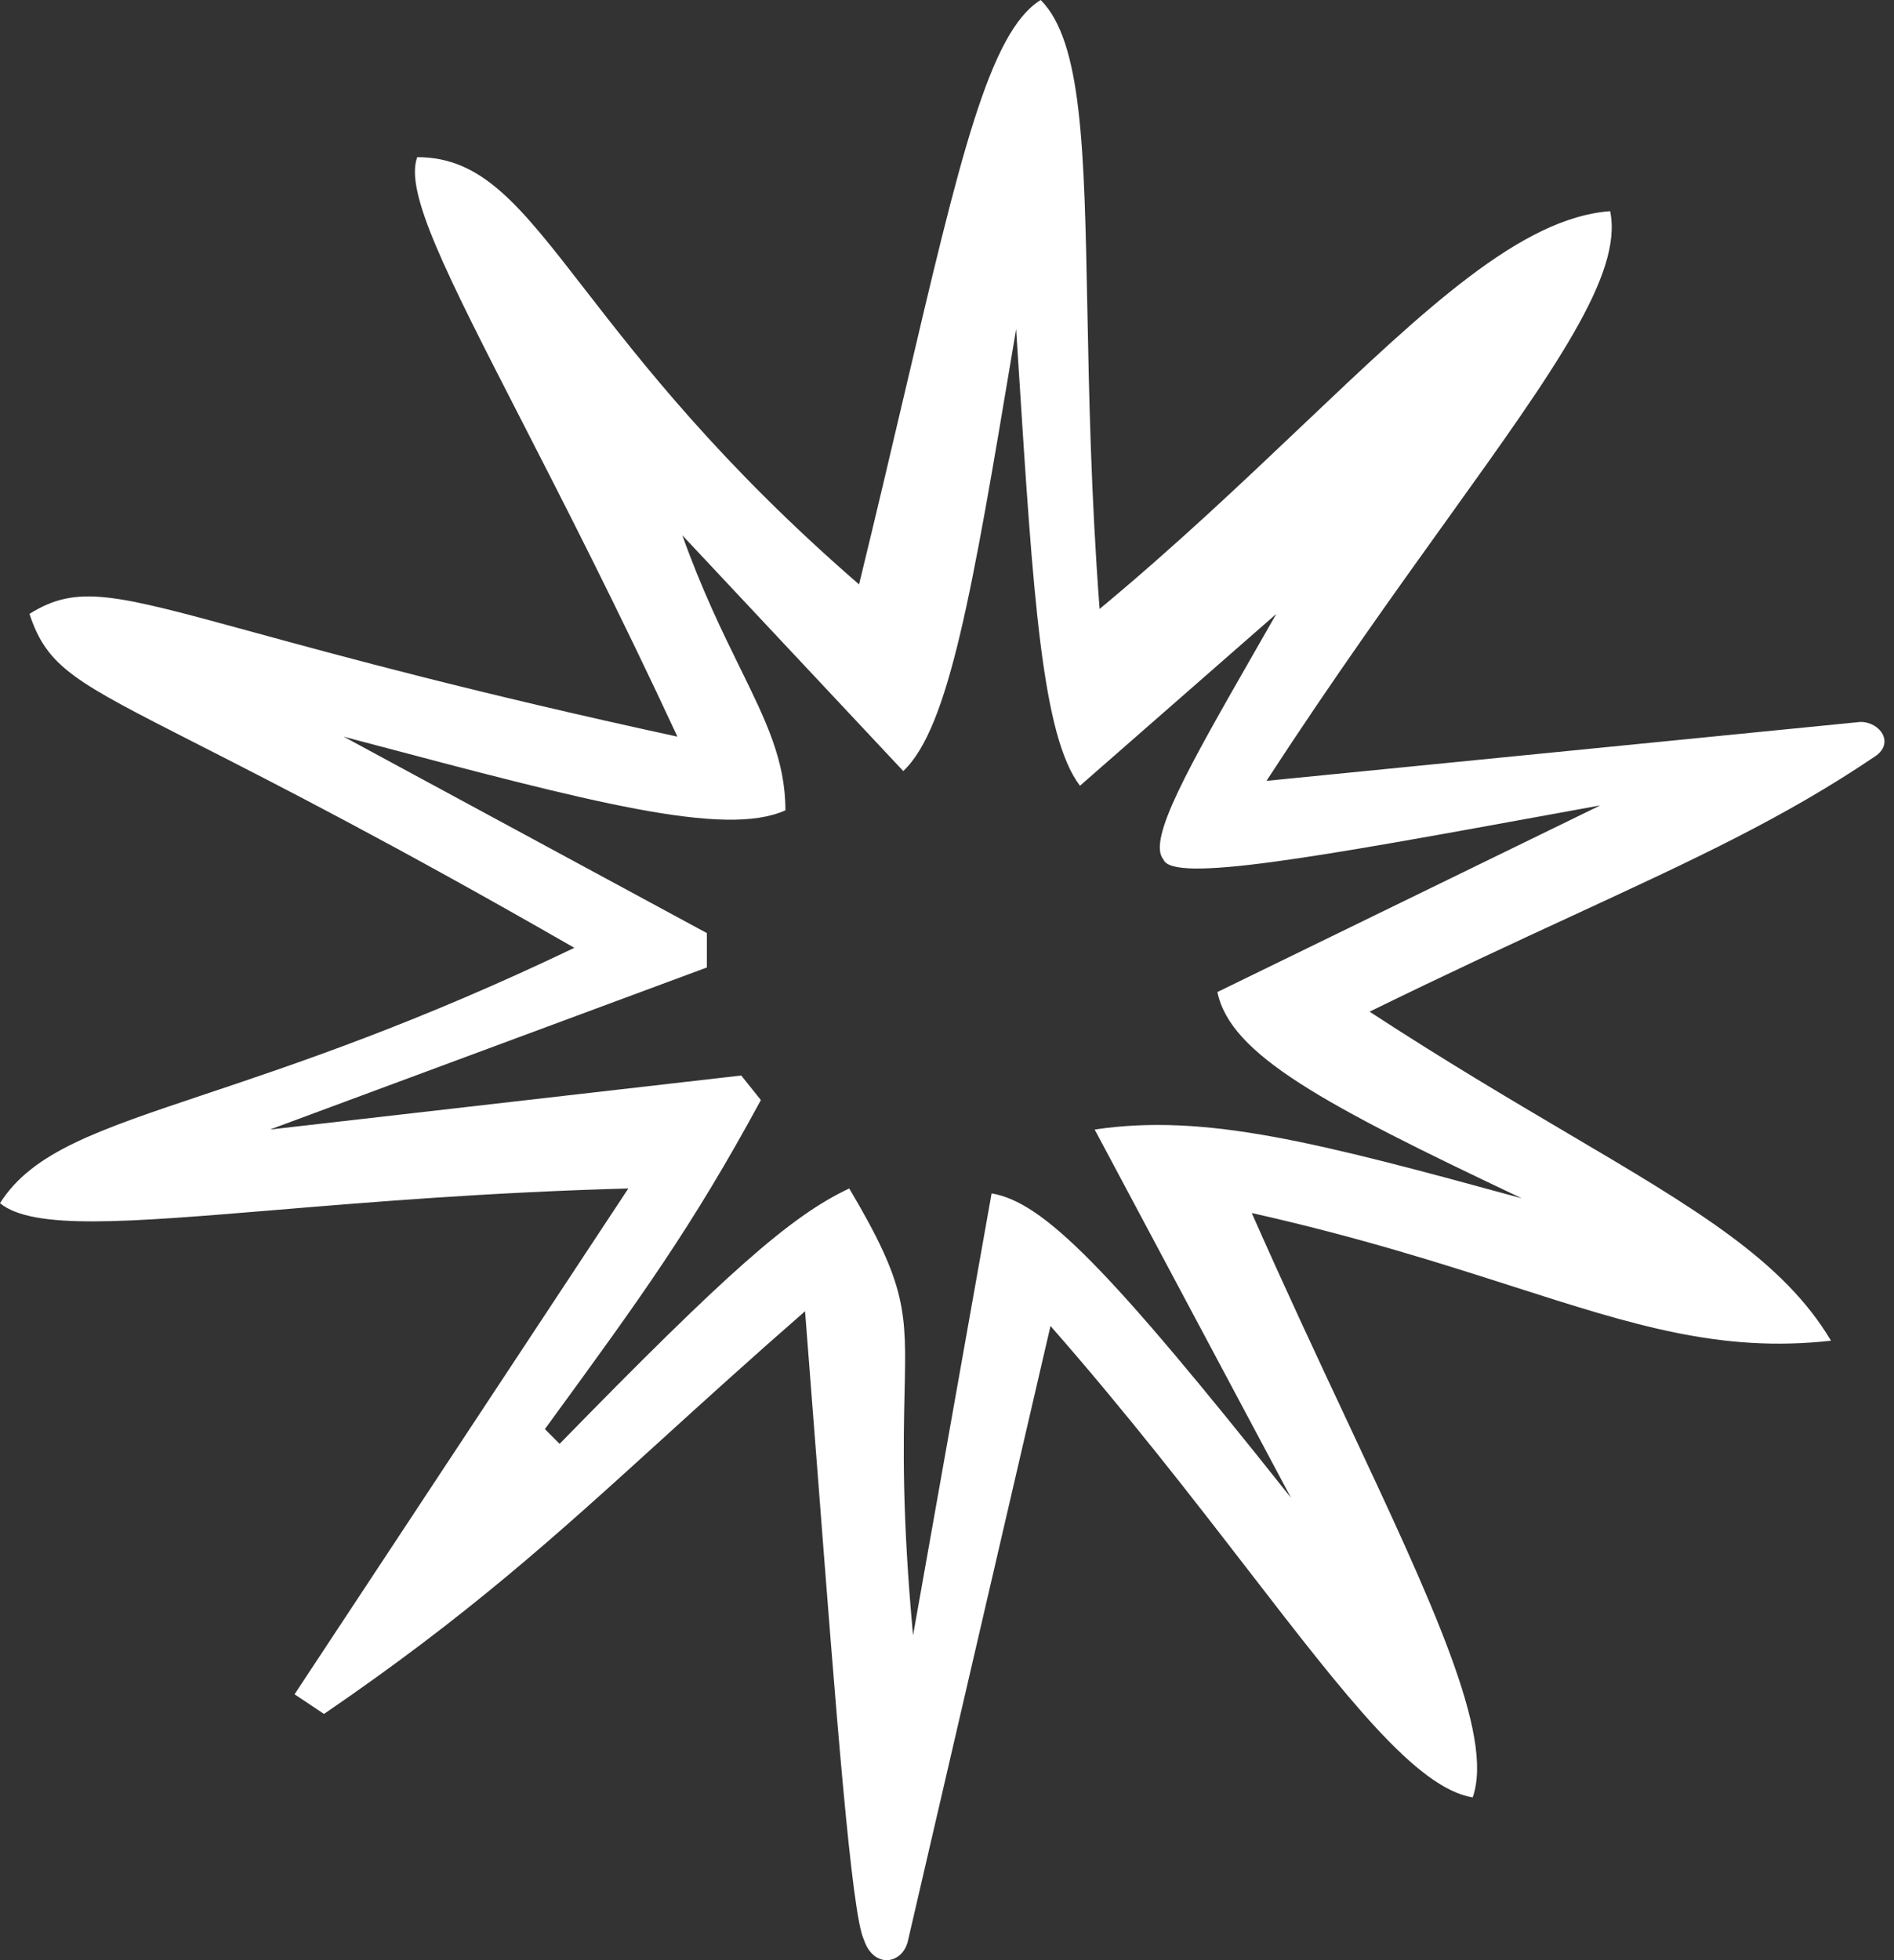 <svg width="145" height="150" viewBox="0 0 145 150" fill="none" xmlns="http://www.w3.org/2000/svg">
<rect x="0" y="0" width="145" height="150" fill="#333333" stroke="none"/>
<path fill-rule="evenodd" clip-rule="evenodd" d="M39.834 31.997C34.192 21 30.947 14.672 31.944 12.026C36.925 12.026 39.793 15.722 44.748 22.107C49.14 27.766 55.172 35.539 65.767 44.722C67.084 39.326 68.231 34.438 69.263 30.043C73.469 12.127 75.749 2.414 79.672 0C82.846 3.173 83.007 11.42 83.245 23.607C83.373 30.183 83.524 37.907 84.182 46.601C89.971 41.797 95.074 36.953 99.676 32.585C109.115 23.624 116.446 16.665 123.267 16.16C124.277 20.958 119.008 28.302 110.767 39.789C106.744 45.395 102.014 51.989 96.96 59.754L142.433 55.245C143.937 55.245 145.064 56.859 143.561 57.875C136.597 62.583 129.784 65.731 120.422 70.057C115.921 72.137 110.831 74.489 104.852 77.418C110.561 81.146 115.615 84.127 120.031 86.732C129.86 92.529 136.523 96.459 140.179 102.597C131.73 103.542 125.031 101.396 115.87 98.46C110.378 96.7 104.002 94.657 95.832 92.826C98.344 98.524 100.83 103.825 103.1 108.665C109.663 122.66 114.42 132.801 112.744 137.548C108.444 136.831 103.08 129.888 95.592 120.193C91.301 114.637 86.311 108.178 80.424 101.47L69.526 148.447C69.15 150.326 66.895 150.701 66.143 148.447C65.201 146.562 64.012 131.134 62.537 111.987C62.247 108.224 61.946 104.318 61.633 100.342C57.492 103.953 53.98 107.144 50.725 110.101C42.463 117.608 35.858 123.61 24.804 131.159L22.549 129.656L48.104 90.947C37.397 91.24 28.35 91.992 21.052 92.598C9.651 93.544 2.521 94.137 0 92.074C2.469 88.165 7.417 86.509 15.769 83.713C22.67 81.402 31.897 78.314 43.97 72.532C30.156 64.596 21.112 59.994 15.085 56.926C5.698 52.15 3.628 51.096 2.255 46.977C5.911 44.692 8.733 45.463 19.338 48.362C26.175 50.231 36.247 52.984 51.862 56.372C47.277 46.507 43.143 38.448 39.834 31.997ZM54.117 71.405V74.035L20.67 86.437L56.748 82.303L58.251 84.182C52.963 93.94 48.993 99.383 42.145 108.772L41.715 109.362L42.843 110.489C55.6 97.431 60.536 93.045 65.016 90.947C69.436 98.392 69.392 100.364 69.251 106.582C69.165 110.407 69.042 115.841 69.901 125.146L75.914 91.323C79.859 92.003 84.704 96.822 98.839 114.623L83.806 86.437C92.289 85.171 100.87 87.425 116.502 91.699C101.31 84.507 94.183 80.709 93.202 75.914L122.515 61.633C121.243 61.865 120 62.092 118.789 62.312C100.872 65.579 89.747 67.608 89.068 65.767C87.801 64.291 91.046 58.624 95.973 50.018C96.532 49.041 97.113 48.027 97.712 46.977L82.679 60.13C79.773 56.302 79.093 45.606 77.974 28.011C77.915 27.086 77.855 26.142 77.793 25.18C77.705 25.706 77.618 26.226 77.532 26.74C74.469 45.005 72.672 55.716 69.15 59.003L52.238 40.964C53.746 45.187 55.315 48.381 56.653 51.105C58.649 55.168 60.13 58.184 60.13 62.009C55.485 64.106 45.237 61.39 27.715 56.745C27.251 56.622 26.781 56.498 26.307 56.372L54.117 71.405Z" fill="white"/>
</svg>
